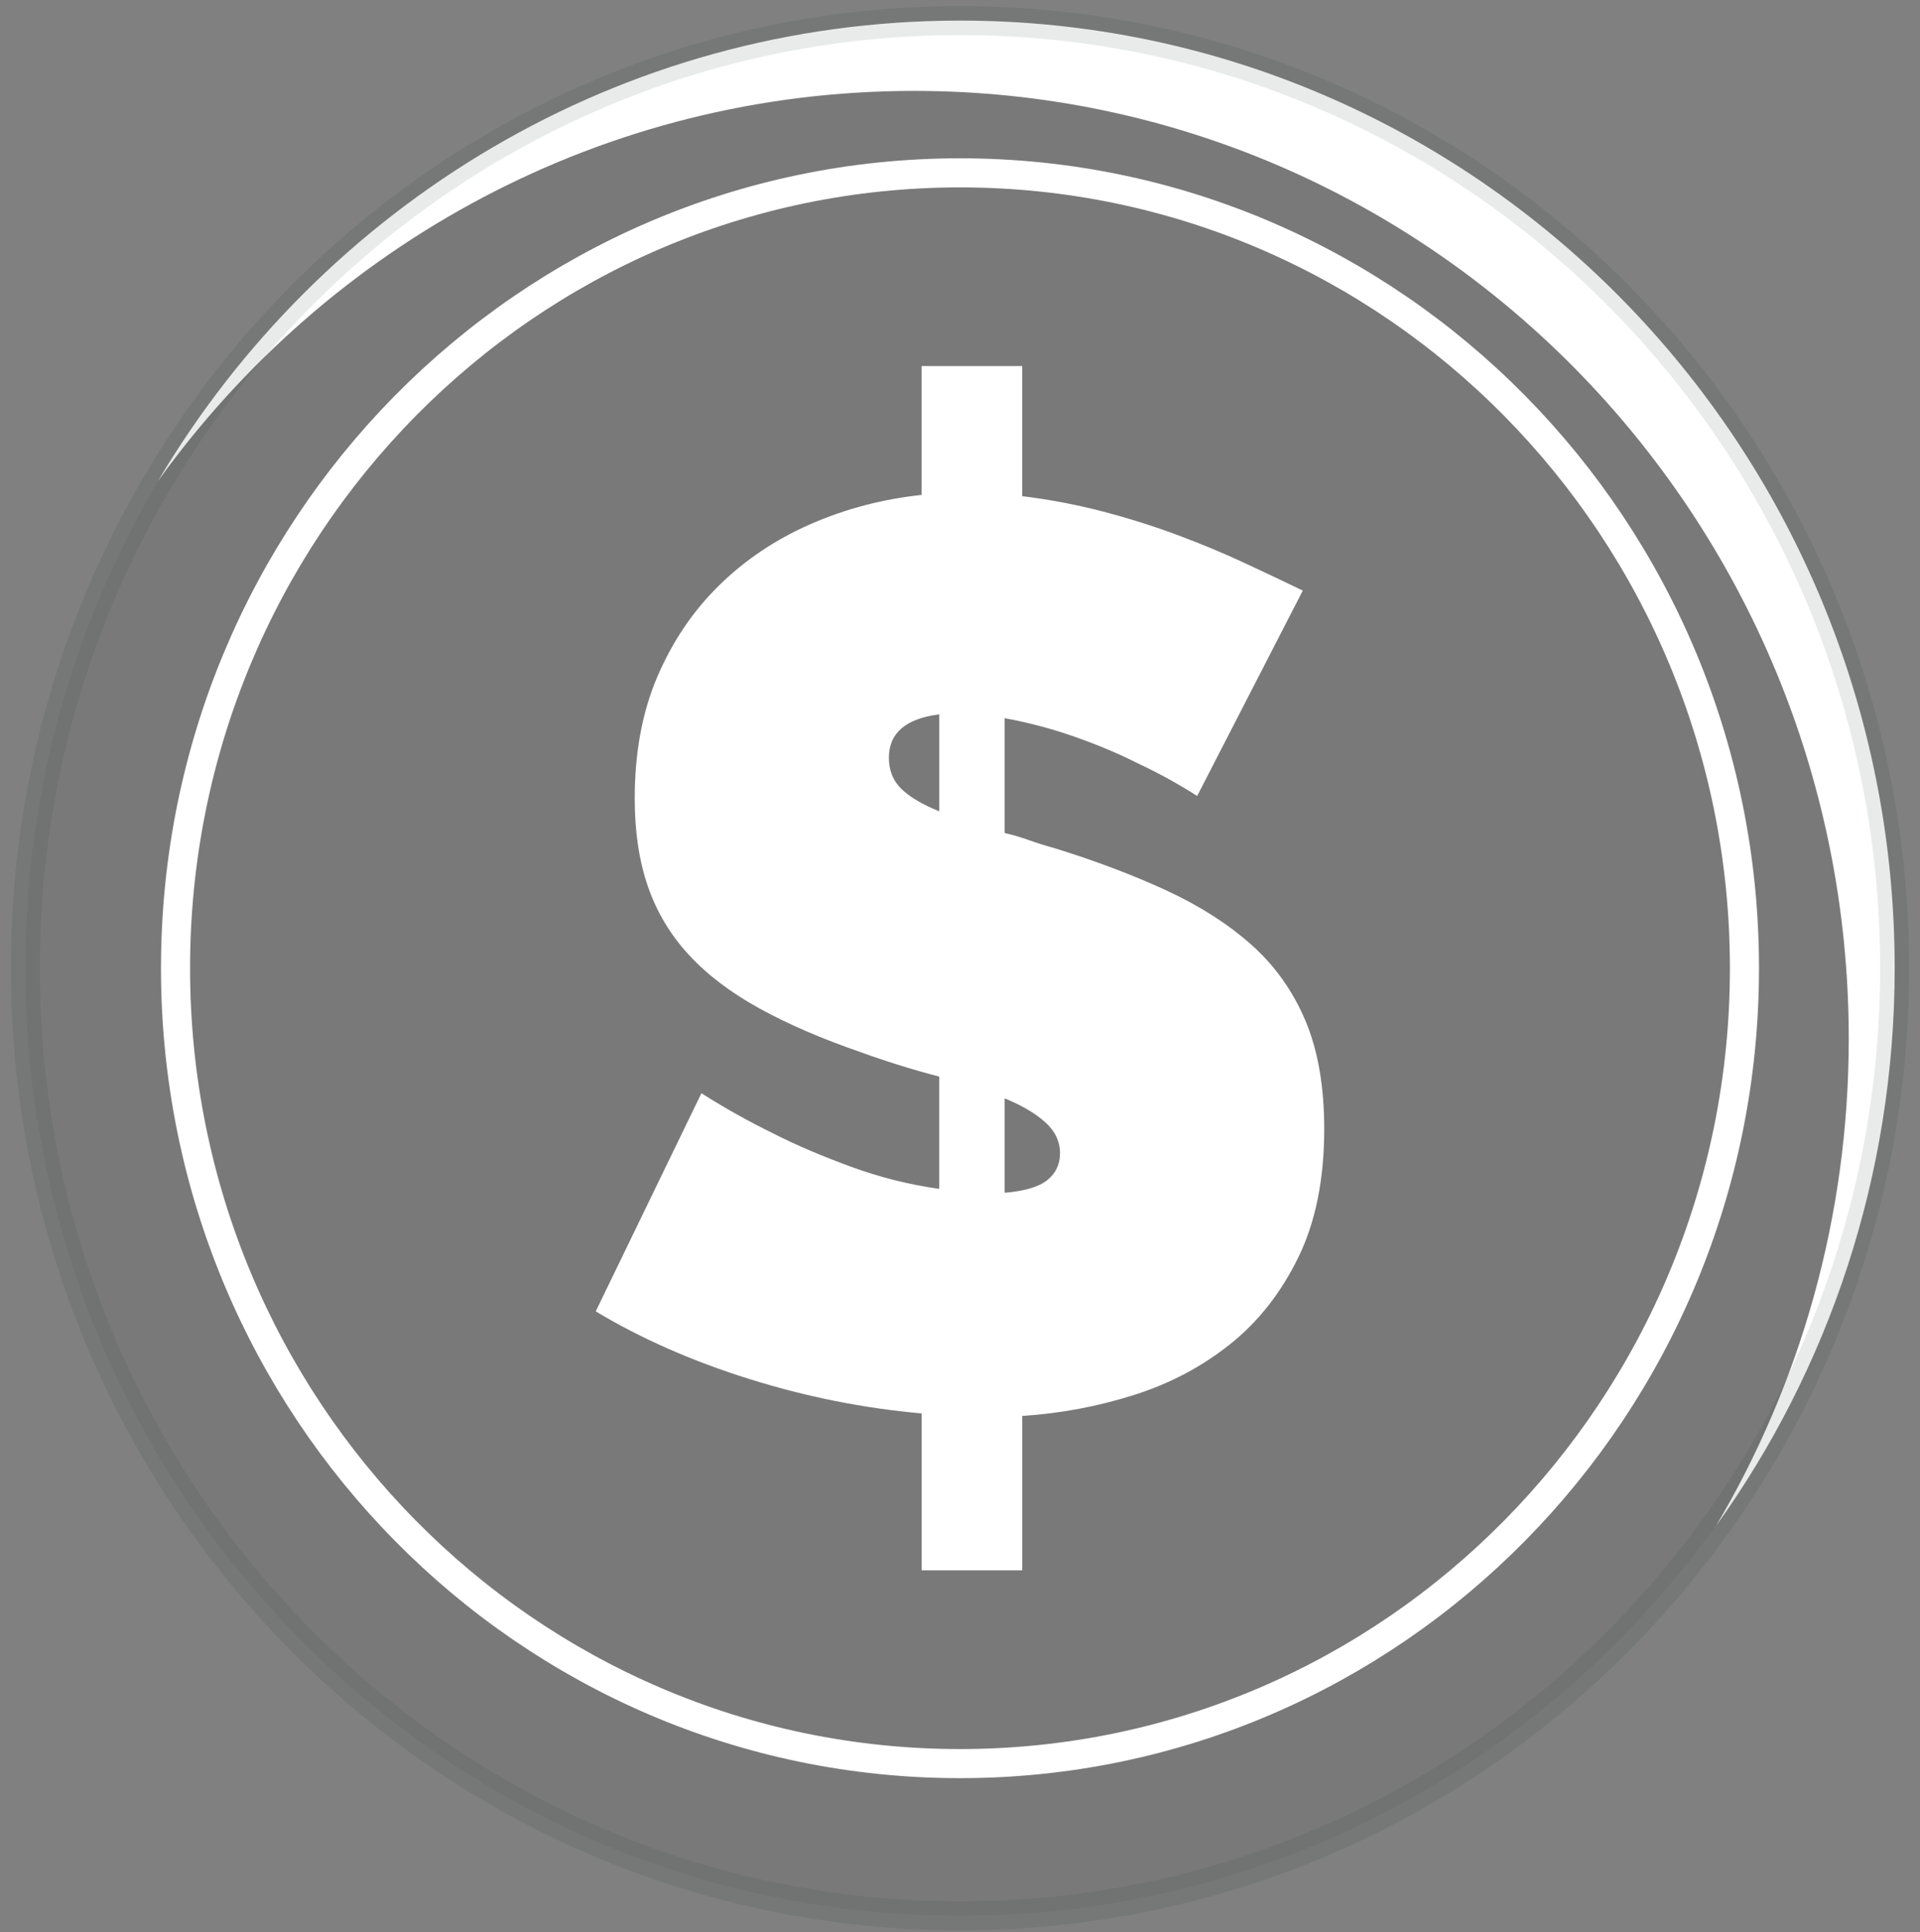 <svg width="165" height="166" viewBox="0 0 165 166" fill="none" xmlns="http://www.w3.org/2000/svg">
<rect x="0" y="0" width="165" height="166" fill="#808080" stroke="none"/>
<path d="M82.499 164.606C126.86 164.606 162.821 128.153 162.821 83.187C162.821 38.22 126.86 1.768 82.499 1.768C38.138 1.768 2.177 38.22 2.177 83.187C2.177 128.153 38.138 164.606 82.499 164.606Z" fill="#464545" fill-opacity="0.1"/>
<path d="M147.475 131.093C154.71 118.868 158.877 104.562 158.877 89.244C158.877 44.264 122.915 7.81 78.56 7.81C51.847 7.81 28.184 21.006 13.573 41.333C27.627 17.631 53.242 1.768 82.507 1.768C126.862 1.768 162.824 38.221 162.824 83.182C162.824 101.085 157.123 117.656 147.475 131.093Z" fill="white"/>
<path d="M82.499 151.522C119.731 151.522 149.914 120.927 149.914 83.186C149.914 45.446 119.731 14.851 82.499 14.851C45.267 14.851 15.084 45.446 15.084 83.186C15.084 120.927 45.267 151.522 82.499 151.522Z" stroke="white" stroke-width="2.5" stroke-miterlimit="10" stroke-linecap="round" stroke-linejoin="round"/>
<path d="M82.499 164.606C126.86 164.606 162.821 128.153 162.821 83.187C162.821 38.22 126.86 1.768 82.499 1.768C38.138 1.768 2.177 38.22 2.177 83.187C2.177 128.153 38.138 164.606 82.499 164.606Z" stroke="#263238" stroke-opacity="0.1" stroke-width="2.5" stroke-miterlimit="10" stroke-linecap="round" stroke-linejoin="round"/>
<path d="M102.881 68.39C101.293 67.369 99.565 66.418 97.69 65.54C96.104 64.737 94.32 63.989 92.338 63.294C90.355 62.599 88.354 62.071 86.337 61.704V71.568C86.986 71.715 87.669 71.915 88.391 72.17C89.111 72.428 89.867 72.663 90.661 72.883C94.191 73.978 97.382 75.185 100.23 76.5C103.077 77.815 105.51 79.368 107.529 81.158C109.546 82.95 111.097 85.123 112.179 87.679C113.26 90.237 113.801 93.343 113.801 96.995C113.801 101.308 113.06 104.978 111.583 108.01C110.105 111.043 108.161 113.527 105.745 115.461C103.328 117.397 100.571 118.86 97.473 119.845C94.373 120.831 91.164 121.435 87.849 121.653V134.916H79.199V121.435C74.226 120.997 69.287 120.011 64.385 118.476C59.483 116.941 55.086 115.007 51.195 112.666L60.278 93.925C62.222 95.168 64.312 96.335 66.547 97.431C68.422 98.382 70.603 99.313 73.089 100.226C75.576 101.14 78.118 101.779 80.712 102.143V92.499C78.476 91.915 76.242 91.221 74.009 90.415C70.62 89.246 67.7 87.988 65.251 86.634C62.798 85.282 60.779 83.749 59.195 82.032C57.61 80.316 56.44 78.36 55.682 76.168C54.925 73.975 54.547 71.455 54.547 68.605C54.547 64.659 55.194 61.172 56.491 58.139C57.789 55.109 59.556 52.495 61.79 50.303C64.023 48.11 66.636 46.357 69.628 45.042C72.62 43.727 75.809 42.888 79.197 42.521V31.45H87.848V42.63C90.228 42.923 92.533 43.361 94.769 43.945C97.001 44.53 99.148 45.205 101.203 45.973C103.257 46.74 105.185 47.545 106.986 48.384C108.788 49.224 110.446 50.011 111.959 50.741L102.881 68.39ZM76.389 65.102C76.389 66.198 76.749 67.094 77.471 67.787C78.191 68.483 79.27 69.122 80.713 69.704V61.375C77.83 61.742 76.389 62.985 76.389 65.102ZM91.095 99.08C91.095 98.058 90.661 97.161 89.797 96.394C88.933 95.627 87.778 94.953 86.337 94.368V102.477C88.068 102.333 89.291 101.967 90.013 101.381C90.734 100.796 91.095 100.029 91.095 99.08Z" fill="white"/>
</svg>
